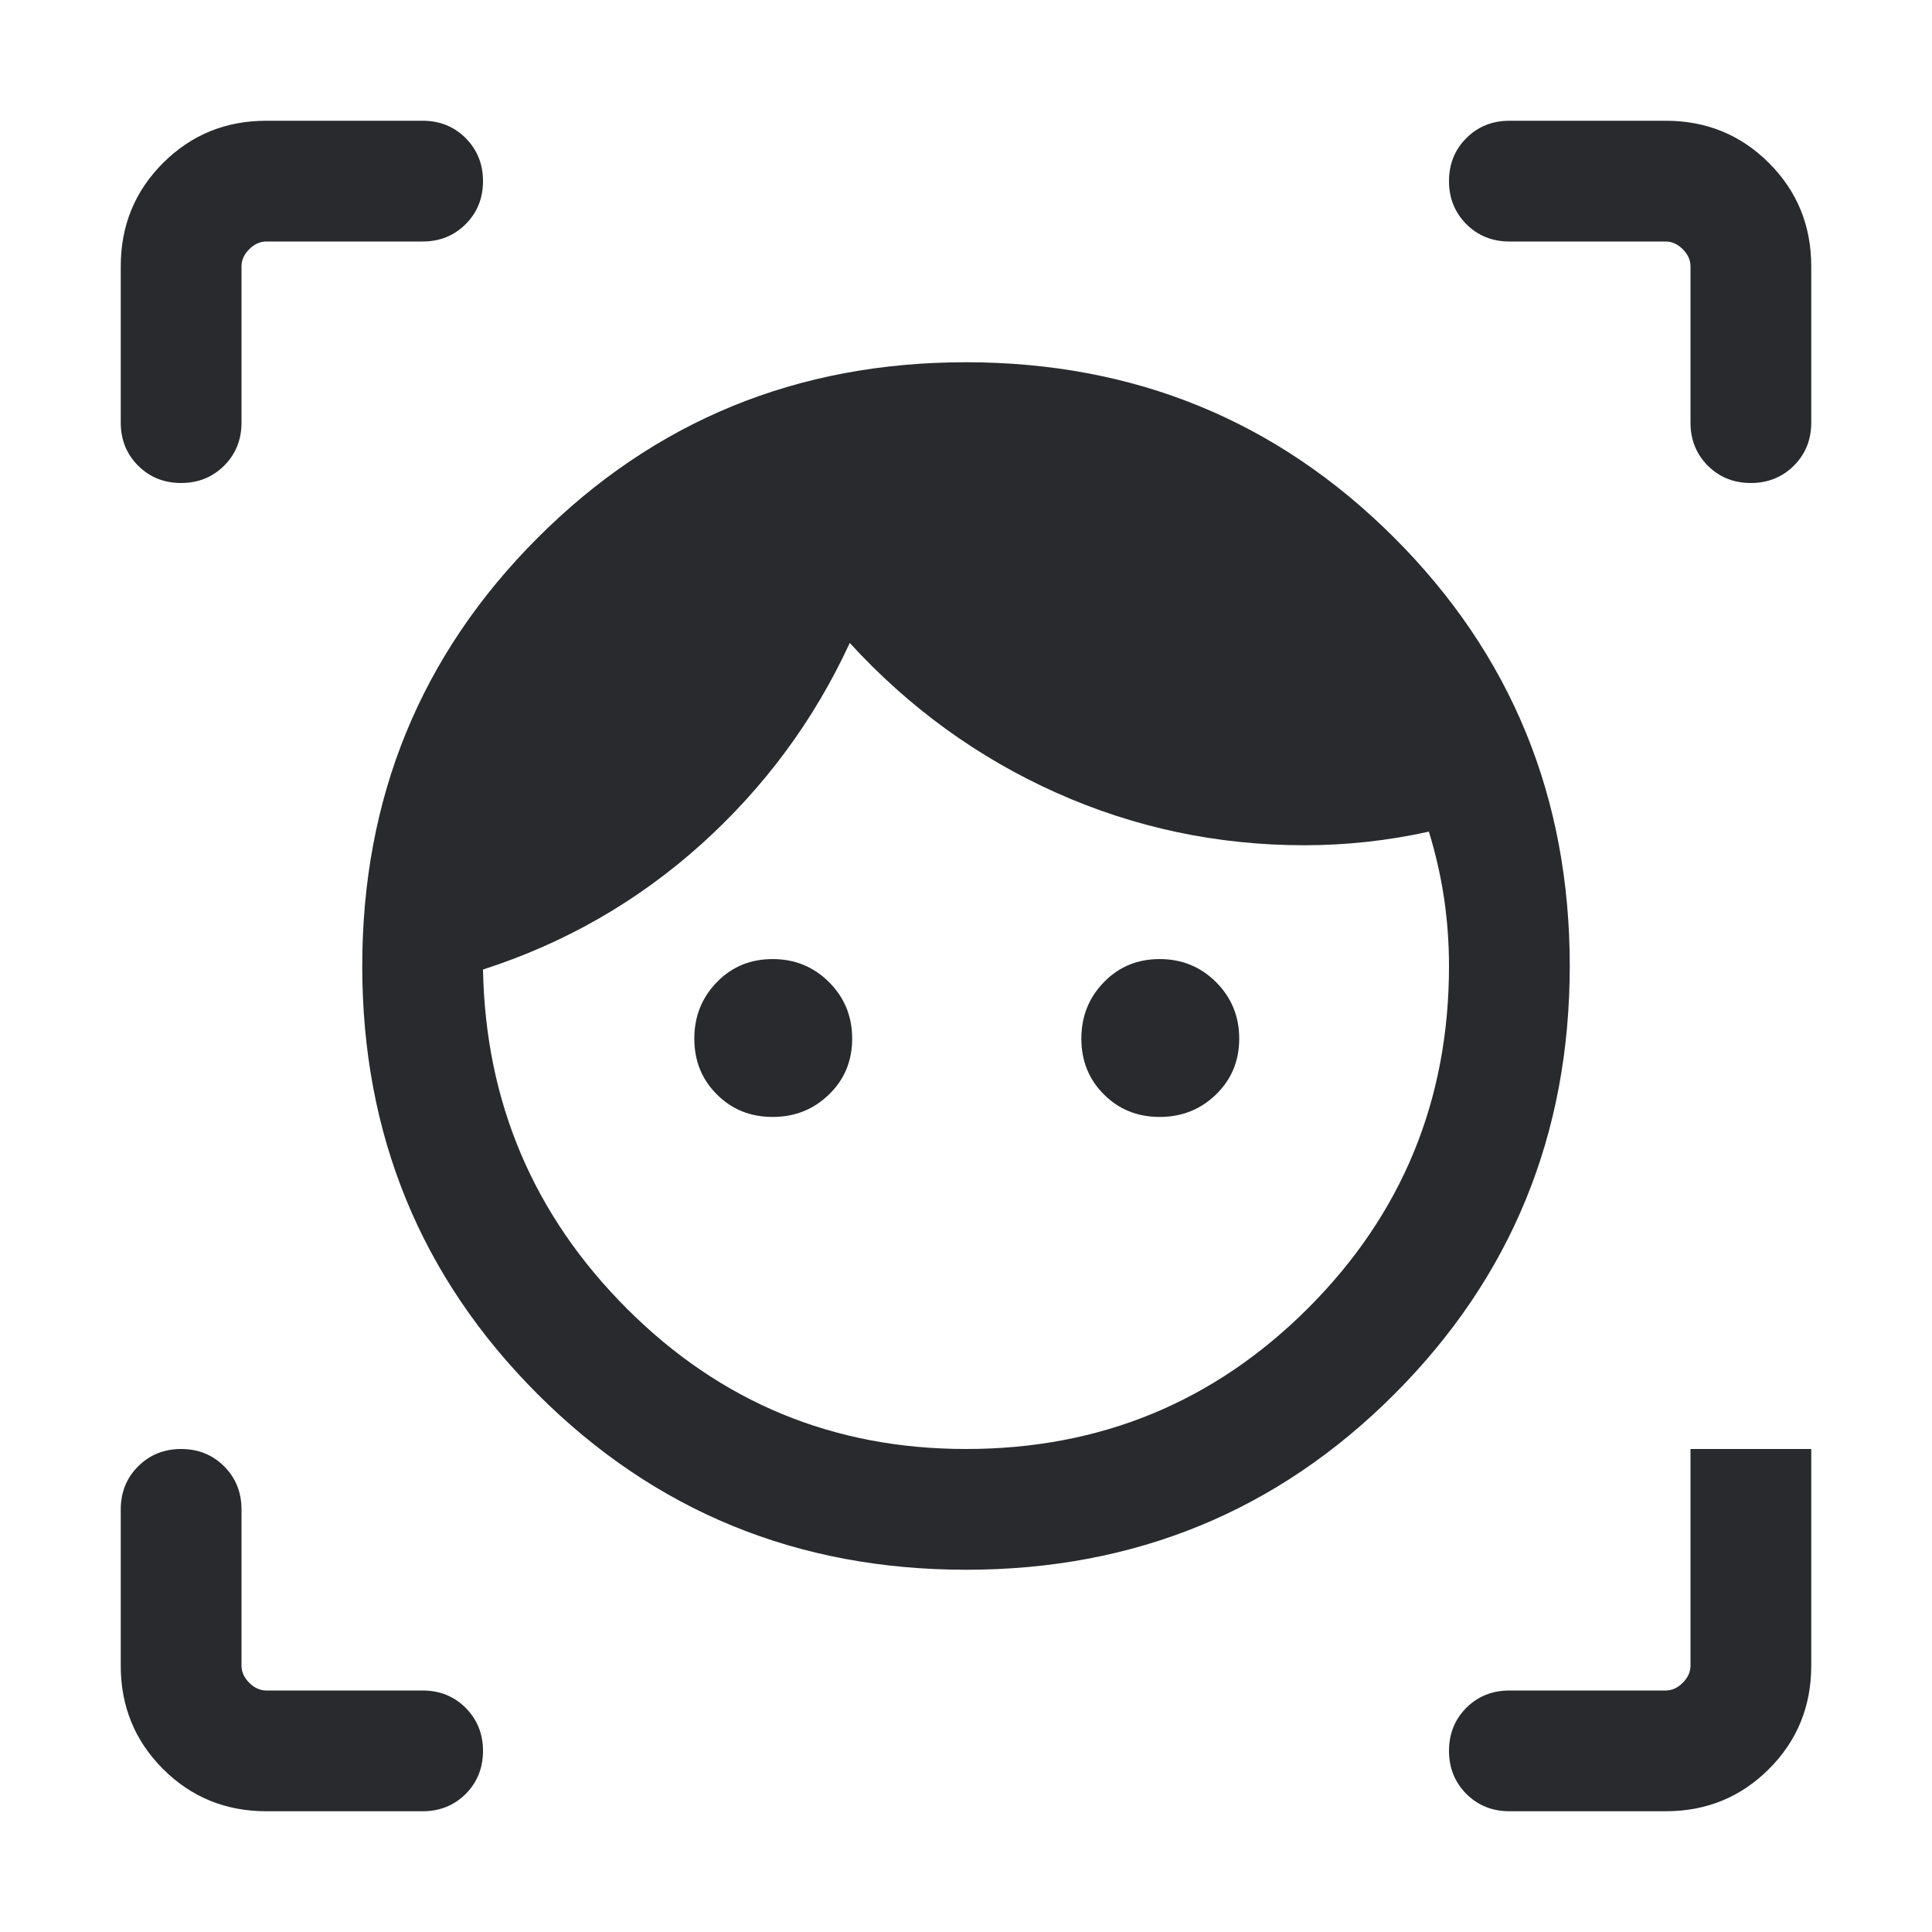 <svg width="24" height="24" viewBox="0 0 24 24" fill="none" xmlns="http://www.w3.org/2000/svg">
<mask id="mask0_503_7049" style="mask-type:alpha" maskUnits="userSpaceOnUse" x="0" y="0" width="24" height="24">
<rect width="24" height="24" fill="#D9D9D9"/>
</mask>
<g mask="url(#mask0_503_7049)">
<path d="M12.002 19.5C9.908 19.5 8.135 18.774 6.681 17.321C5.227 15.868 4.5 14.095 4.5 12.002C4.5 9.908 5.226 8.135 6.679 6.681C8.132 5.227 9.905 4.5 11.998 4.5C14.092 4.5 15.865 5.226 17.319 6.679C18.773 8.132 19.5 9.905 19.5 11.998C19.5 14.092 18.774 15.865 17.321 17.319C15.868 18.773 14.095 19.5 12.002 19.5ZM12 18C13.667 18 15.083 17.417 16.25 16.25C17.417 15.083 18 13.667 18 12C18 11.713 17.979 11.431 17.938 11.153C17.896 10.875 17.833 10.601 17.75 10.331C17.494 10.387 17.236 10.43 16.978 10.458C16.72 10.486 16.462 10.5 16.204 10.5C15.121 10.5 14.093 10.282 13.12 9.847C12.148 9.412 11.293 8.792 10.556 7.987C10.115 8.943 9.5 9.776 8.713 10.486C7.925 11.195 7.021 11.715 6 12.044C6.031 13.69 6.627 15.095 7.788 16.257C8.95 17.419 10.354 18 12 18ZM9.598 13.875C9.322 13.875 9.091 13.782 8.905 13.595C8.718 13.409 8.625 13.178 8.625 12.902C8.625 12.626 8.718 12.393 8.905 12.201C9.091 12.009 9.322 11.914 9.598 11.914C9.874 11.914 10.107 12.009 10.299 12.201C10.491 12.393 10.586 12.626 10.586 12.902C10.586 13.178 10.491 13.409 10.299 13.595C10.107 13.782 9.874 13.875 9.598 13.875ZM14.406 13.875C14.13 13.875 13.899 13.782 13.713 13.595C13.526 13.409 13.433 13.178 13.433 12.902C13.433 12.626 13.526 12.393 13.713 12.201C13.899 12.009 14.13 11.914 14.406 11.914C14.681 11.914 14.915 12.009 15.107 12.201C15.298 12.393 15.394 12.626 15.394 12.902C15.394 13.178 15.298 13.409 15.107 13.595C14.915 13.782 14.681 13.875 14.406 13.875ZM1.5 5.25V3.308C1.5 2.803 1.675 2.375 2.025 2.025C2.375 1.675 2.803 1.5 3.308 1.5H5.25C5.463 1.5 5.641 1.572 5.785 1.716C5.928 1.86 6 2.038 6 2.25C6 2.463 5.928 2.641 5.785 2.784C5.641 2.928 5.463 3 5.25 3H3.308C3.231 3 3.16 3.032 3.096 3.096C3.032 3.16 3 3.231 3 3.308V5.25C3 5.463 2.928 5.641 2.784 5.785C2.64 5.928 2.462 6 2.25 6C2.037 6 1.859 5.928 1.716 5.785C1.572 5.641 1.5 5.463 1.5 5.25ZM5.25 22.5H3.308C2.803 22.5 2.375 22.325 2.025 21.975C1.675 21.625 1.5 21.197 1.5 20.692V18.75C1.5 18.538 1.572 18.359 1.716 18.215C1.86 18.072 2.038 18 2.25 18C2.463 18 2.641 18.072 2.784 18.215C2.928 18.359 3 18.538 3 18.75V20.692C3 20.769 3.032 20.84 3.096 20.904C3.16 20.968 3.231 21 3.308 21H5.25C5.463 21 5.641 21.072 5.785 21.216C5.928 21.36 6 21.538 6 21.75C6 21.963 5.928 22.141 5.785 22.285C5.641 22.428 5.463 22.5 5.25 22.5ZM20.692 22.5H18.75C18.538 22.5 18.359 22.428 18.215 22.284C18.072 22.14 18 21.962 18 21.75C18 21.537 18.072 21.359 18.215 21.215C18.359 21.072 18.538 21 18.75 21H20.692C20.769 21 20.84 20.968 20.904 20.904C20.968 20.84 21 20.769 21 20.692V18H22.5V20.692C22.5 21.197 22.325 21.625 21.975 21.975C21.625 22.325 21.197 22.5 20.692 22.5ZM21 5.25V3.308C21 3.231 20.968 3.16 20.904 3.096C20.84 3.032 20.769 3 20.692 3H18.75C18.538 3 18.359 2.928 18.215 2.784C18.072 2.64 18 2.462 18 2.25C18 2.037 18.072 1.859 18.215 1.716C18.359 1.572 18.538 1.5 18.75 1.5H20.692C21.197 1.5 21.625 1.675 21.975 2.025C22.325 2.375 22.5 2.803 22.5 3.308V5.25C22.5 5.463 22.428 5.641 22.284 5.785C22.14 5.928 21.962 6 21.75 6C21.537 6 21.359 5.928 21.215 5.785C21.072 5.641 21 5.463 21 5.25Z" fill="#292A2E"/>
</g>
</svg>

